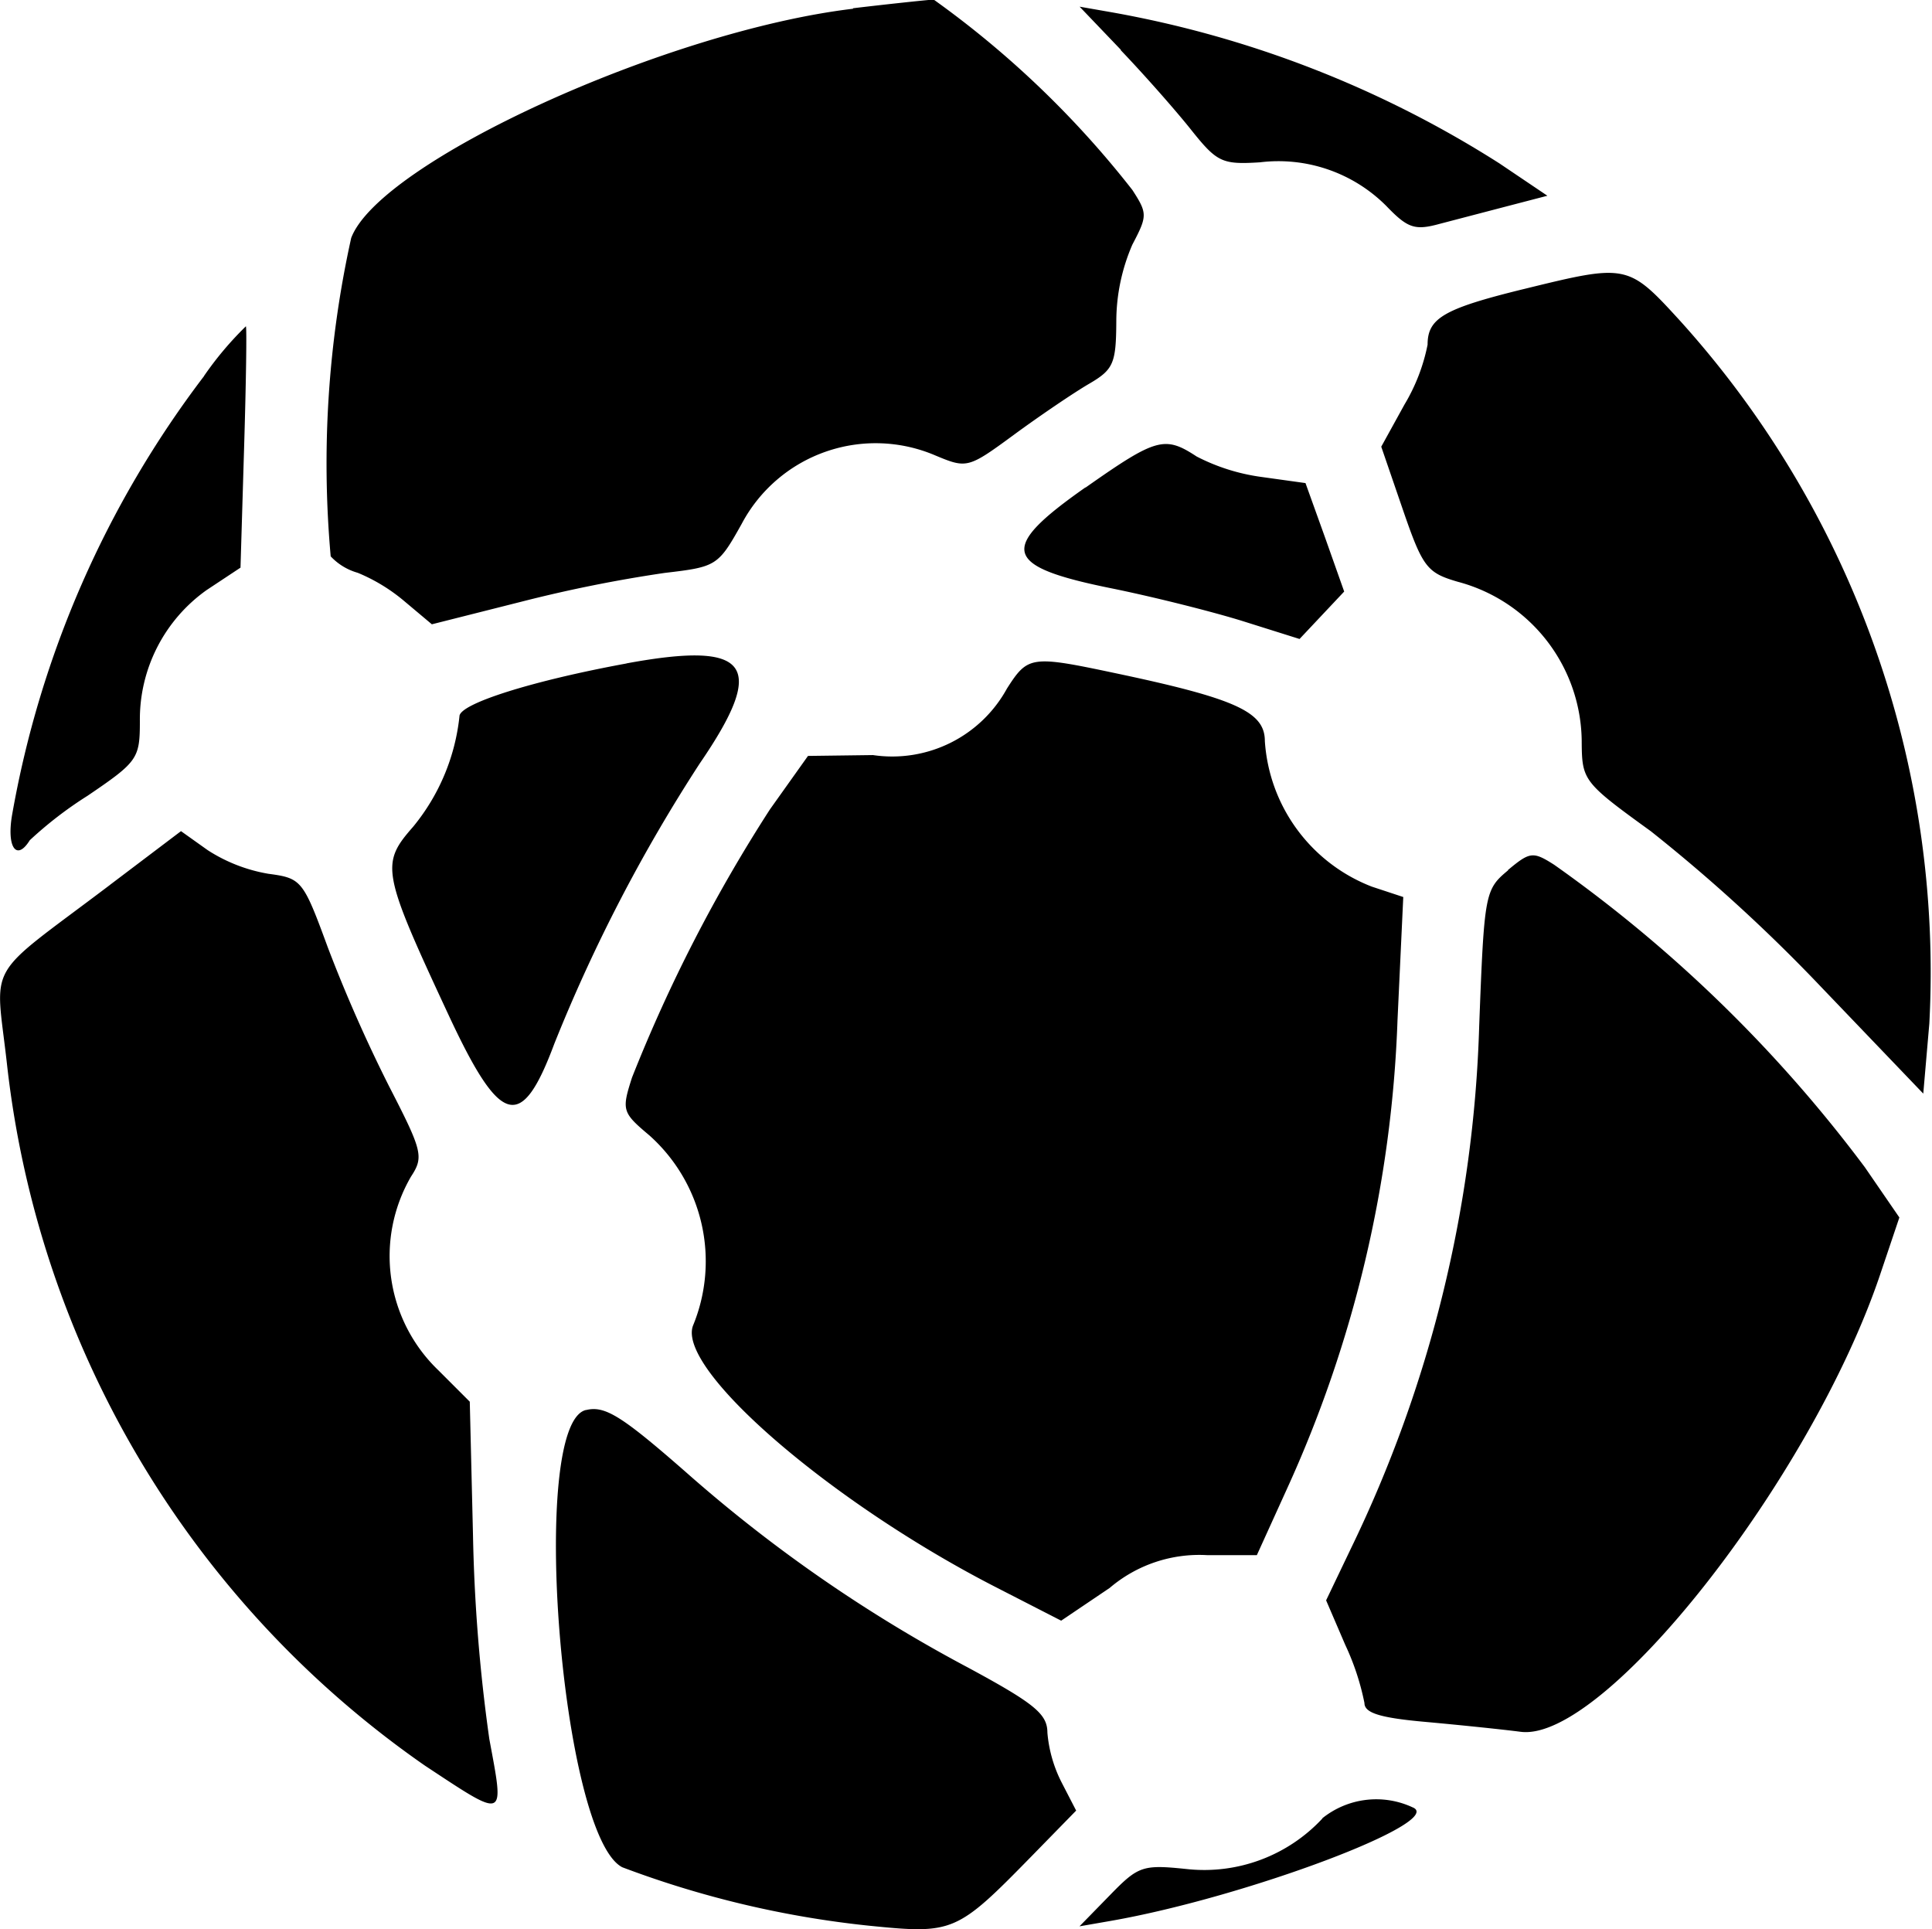 <svg xmlns="http://www.w3.org/2000/svg" width="31.852" height="31.806" viewBox="0 0 31.852 31.806">
  <g id="svgg" transform="translate(-64.856 -34.943)">
    <path id="path0" d="M78.92,35.087c-3.073.366-7.8,2.523-8.274,3.779a17.2,17.2,0,0,0-.338,5.249.973.973,0,0,0,.446.271,2.92,2.92,0,0,1,.779.477l.443.372,1.482-.374a23.1,23.1,0,0,1,2.356-.473c.854-.1.882-.114,1.271-.811a2.5,2.5,0,0,1,3.193-1.125c.52.217.54.212,1.3-.346.425-.312.976-.685,1.225-.831.411-.239.453-.336.457-1.034a3.193,3.193,0,0,1,.265-1.266c.249-.473.249-.515,0-.9a15.86,15.86,0,0,0-3.276-3.139c-.157.011-.756.075-1.33.143m4.415.692c.375.392.892.977,1.15,1.3.436.548.516.587,1.144.548a2.51,2.51,0,0,1,2.079.715c.356.371.473.412.882.3l1.125-.294.653-.17-.792-.534a17.643,17.643,0,0,0-6.4-2.492l-.52-.091.681.712M89.97,39.71c-1.307.321-1.578.478-1.578.915a3.093,3.093,0,0,1-.382.989l-.382.693.355,1.034c.329.958.4,1.045.907,1.193a2.744,2.744,0,0,1,2.043,2.653c.005.622.034.66,1.139,1.459a27.244,27.244,0,0,1,2.813,2.573l1.679,1.753.1-1.156a16.02,16.02,0,0,0-4.1-11.574c-.869-.951-.878-.953-2.593-.532M68.221,41.142a16.707,16.707,0,0,0-3.167,7.243c-.089.529.076.76.293.41a6.421,6.421,0,0,1,.954-.734c.826-.561.861-.611.861-1.23a2.614,2.614,0,0,1,1.1-2.16l.559-.37.059-1.966c.033-1.082.046-1.987.03-2.013a5.5,5.5,0,0,0-.691.82m14.531,1.837c-1.441,1.012-1.367,1.3.435,1.664.689.14,1.667.385,2.174.544l.922.29.368-.391.368-.391L86.7,43.8l-.321-.893-.718-.1a3.285,3.285,0,0,1-1.076-.338c-.527-.346-.667-.307-1.832.512m-7.569,2.9c-1.561.287-2.752.664-2.753.87a3.431,3.431,0,0,1-.766,1.824c-.537.612-.513.74.586,3.1.856,1.839,1.2,1.932,1.743.477a26.579,26.579,0,0,1,2.4-4.625c1.114-1.627.825-2.022-1.207-1.648m6.272.412a2.157,2.157,0,0,1-2.211,1.1l-1.071.014-.627.881a25.306,25.306,0,0,0-2.275,4.423c-.172.537-.161.575.285.95A2.782,2.782,0,0,1,76.28,56.8c-.261.723,2.271,2.909,4.977,4.3l1.094.561.8-.54a2.277,2.277,0,0,1,1.612-.54h.814l.491-1.081a20.316,20.316,0,0,0,1.828-7.737l.095-2.032-.518-.171a2.767,2.767,0,0,1-1.764-2.4c0-.481-.478-.7-2.464-1.119-1.389-.294-1.442-.287-1.787.252m-14.791,3.24c-2.1,1.589-1.887,1.217-1.693,2.98a16.27,16.27,0,0,0,6.888,11.538c1.347.889,1.31.9,1.061-.44a27.755,27.755,0,0,1-.269-3.36l-.053-2.2-.516-.516a2.609,2.609,0,0,1-.453-3.195c.213-.325.189-.42-.363-1.492a24.484,24.484,0,0,1-1.008-2.285c-.408-1.111-.433-1.142-.98-1.215a2.66,2.66,0,0,1-1-.389l-.441-.314-1.17.885m23.05-.24c-.383.318-.394.376-.477,2.562a21.166,21.166,0,0,1-2.113,8.615l-.411.859.316.735a4.182,4.182,0,0,1,.316.957c0,.165.256.245,1.007.312.554.05,1.259.123,1.568.163,1.376.177,4.792-4.169,5.928-7.541l.316-.938-.569-.828A22.82,22.82,0,0,0,90.48,49.2c-.35-.223-.4-.217-.765.088m-15.2,8.9c-.949.232-.409,7.016.6,7.538a16.273,16.273,0,0,0,4.061.963c1.4.141,1.45.12,2.7-1.158l.722-.739-.237-.459a2.214,2.214,0,0,1-.237-.825c0-.308-.21-.48-1.305-1.072a24,24,0,0,1-4.661-3.229c-1.057-.925-1.33-1.094-1.641-1.018m12.142,6.732a2.661,2.661,0,0,1-2.235.835c-.732-.076-.8-.052-1.271.432l-.5.512.517-.09c2.229-.39,5.557-1.643,4.972-1.873a1.419,1.419,0,0,0-1.487.183" fill-rule="evenodd"/>
  </g>
</svg>
